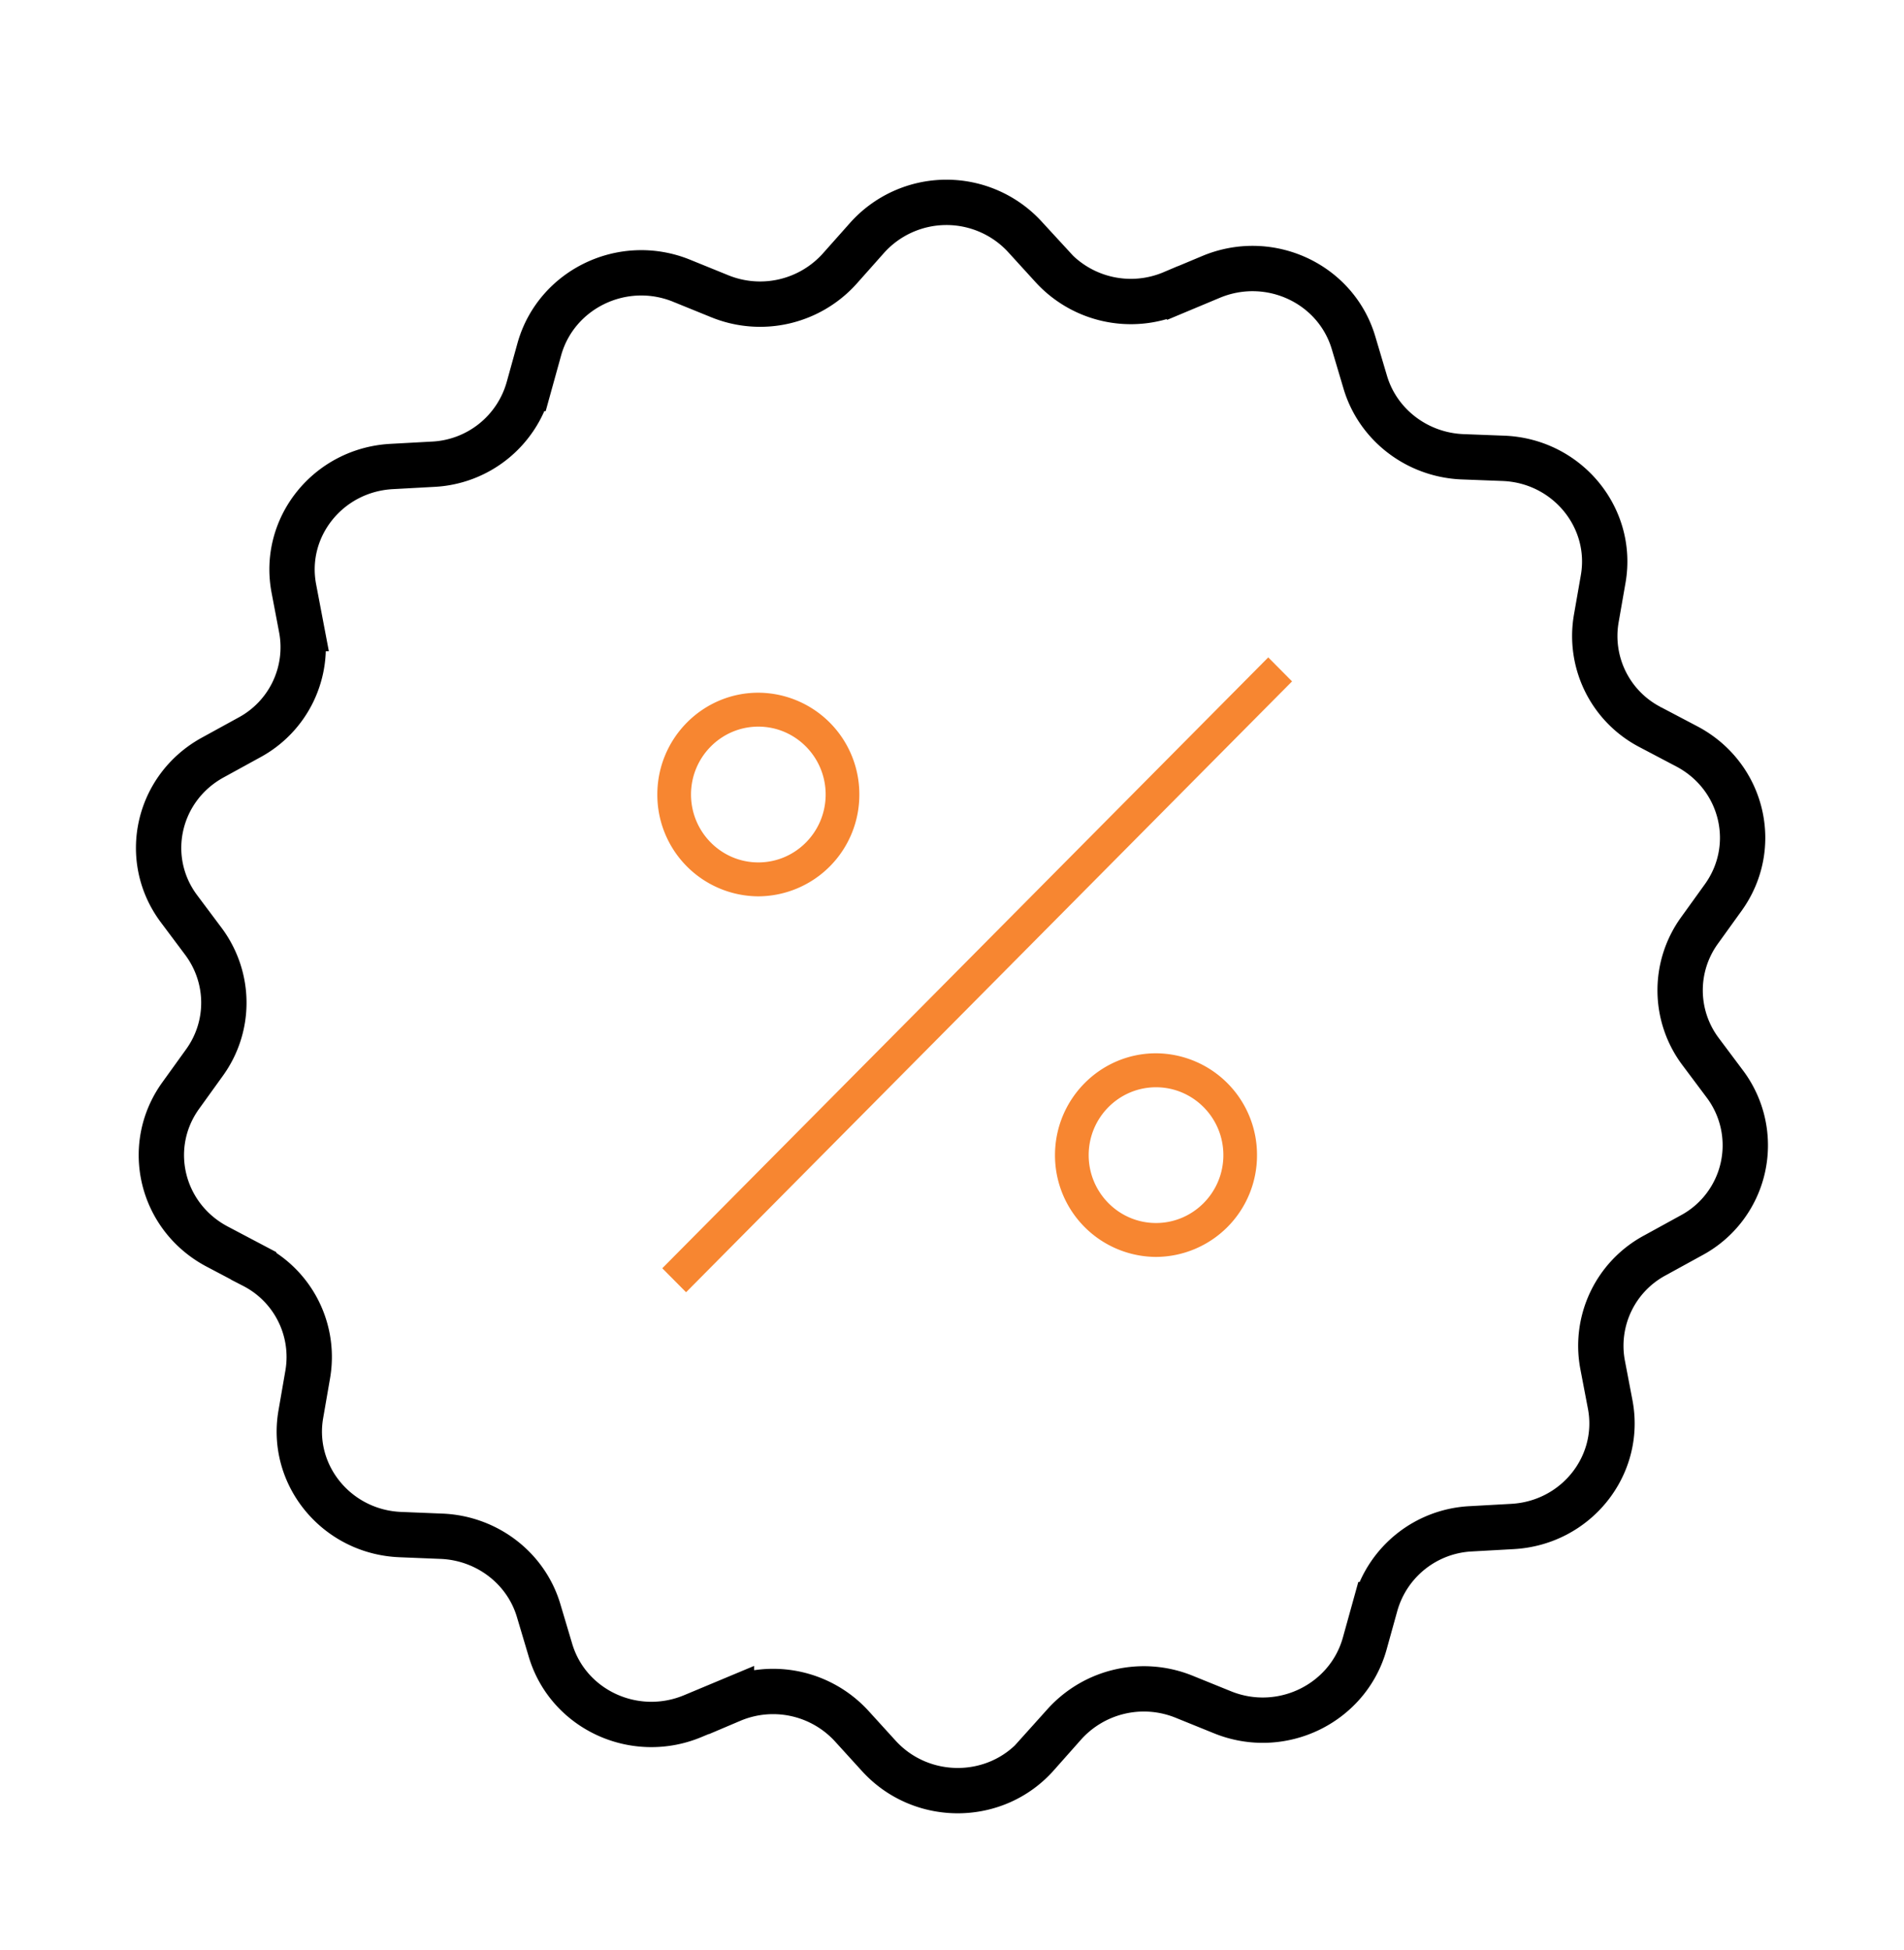 <svg xmlns="http://www.w3.org/2000/svg" width="42" height="43">
    <path fill="#F78631" fill-opacity="0" fill-rule="evenodd" stroke="#000" d="M38.051 23.912l-.542-.724a2.25 2.25 0 0 1-.022-2.663l.527-.732c.805-1.121.433-2.678-.805-3.331l-.804-.423a2.262 2.262 0 0 1-1.194-2.391l.154-.882c.233-1.35-.798-2.6-2.196-2.657l-.915-.035c-.995-.043-1.859-.704-2.138-1.644l-.256-.861c-.388-1.321-1.866-2.003-3.155-1.458l-.841.352a2.348 2.348 0 0 1-2.649-.574l-.608-.667a2.35 2.35 0 0 0-3.484.028l-.6.675a2.36 2.36 0 0 1-2.643.61l-.849-.345c-1.295-.523-2.76.187-3.133 1.508l-.241.869a2.304 2.304 0 0 1-2.108 1.672l-.915.05c-1.399.079-2.409 1.342-2.152 2.691l.168.883a2.26 2.26 0 0 1-1.156 2.405l-.798.438c-1.223.668-1.575 2.232-.747 3.338l.542.724c.585.79.6 1.86.022 2.664l-.527.732c-.806 1.12-.432 2.677.805 3.33l.804.424a2.261 2.261 0 0 1 1.194 2.39l-.153.883c-.235 1.349.796 2.598 2.195 2.655l.915.037c.996.043 1.86.703 2.137 1.643l.257.862c.388 1.321 1.866 2.002 3.154 1.457l.842-.352a2.35 2.35 0 0 1 2.649.574l.608.668c.937 1.019 2.57 1.012 3.485-.029l.599-.675a2.36 2.36 0 0 1 2.643-.609l.849.344c1.296.524 2.76-.187 3.133-1.508l.241-.868a2.303 2.303 0 0 1 2.109-1.672l.915-.051c1.398-.079 2.408-1.342 2.152-2.691l-.169-.884a2.262 2.262 0 0 1 1.156-2.404l.798-.438a2.253 2.253 0 0 0 .747-3.338z"/>
    <path fill="#F78631" fill-rule="evenodd" d="M15.134 28.501l-.525-.529 13.367-13.473.525.529-13.367 13.473zm1.594-8.732a2.239 2.239 0 0 1-2.228-2.246c0-1.238.999-2.245 2.228-2.245a2.239 2.239 0 0 1 2.228 2.245 2.239 2.239 0 0 1-2.228 2.246zm0-3.743c-.819 0-1.485.672-1.485 1.497 0 .826.666 1.498 1.485 1.498.819 0 1.485-.672 1.485-1.498 0-.825-.666-1.497-1.485-1.497zm8.772 7.205a2.239 2.239 0 0 1 2.228 2.246 2.239 2.239 0 0 1-2.228 2.245 2.24 2.24 0 0 1-2.228-2.245c0-1.239 1-2.246 2.228-2.246zm0 3.743c.819 0 1.486-.672 1.486-1.497 0-.826-.667-1.497-1.486-1.497s-1.485.671-1.485 1.497c0 .825.666 1.497 1.485 1.497z"/>
</svg>
